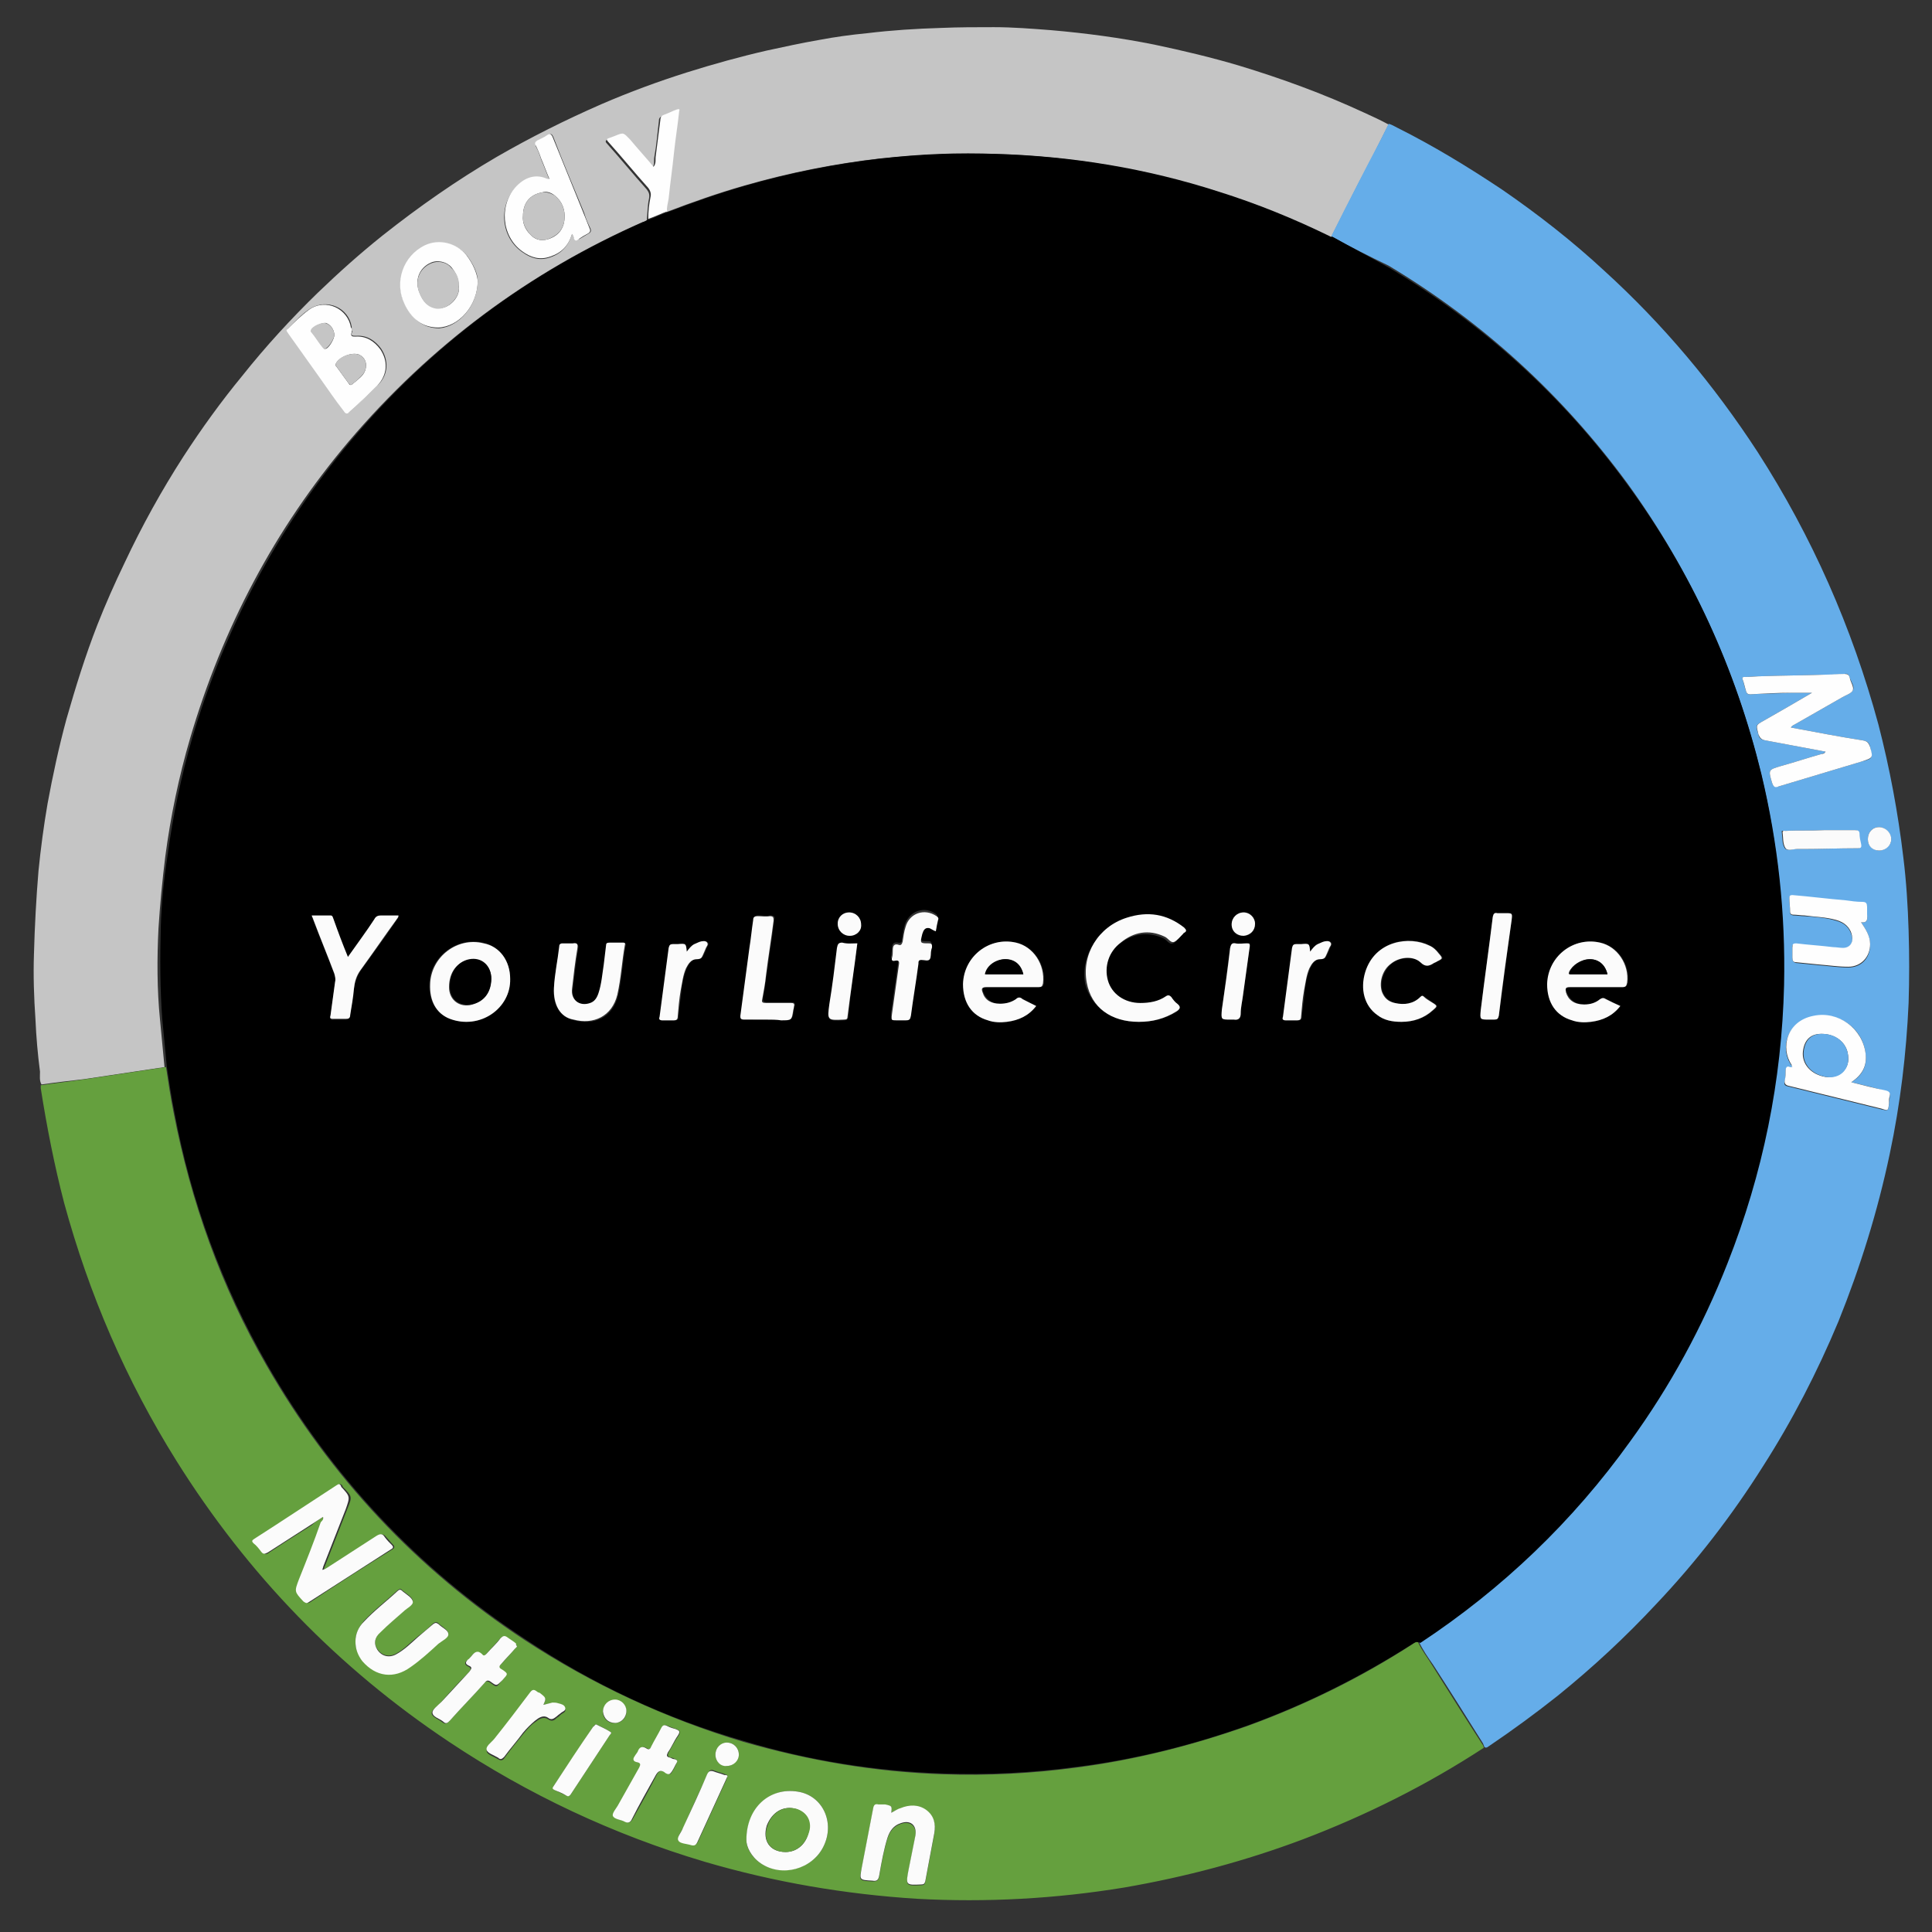 <?xml version="1.0" encoding="utf-8"?>
<!-- Generator: Adobe Illustrator 22.0.1, SVG Export Plug-In . SVG Version: 6.00 Build 0)  -->
<svg version="1.1" id="Laag_1" xmlns="http://www.w3.org/2000/svg" xmlns:xlink="http://www.w3.org/1999/xlink" x="0px" y="0px"
	 viewBox="0 0 256 256" style="enable-background:new 0 0 256 256;" xml:space="preserve">
<rect x="0" y="0" width="256" height="256" fill="#333333" stroke="none"/>
<style type="text/css">
	.st0{fill:#C5C5C5;}
	.st1{fill:#65ADE9;}
	.st2{fill:#65A03E;}
	.st3{fill:#FEFEFE;}
	.st4{fill:#FBFBFB;}
</style>
<g>
	<path class="st0" d="M5.5,143.7c-0.3-0.5-0.2-1.1-0.2-1.7c-0.3-2.3-0.5-4.6-0.6-6.9c-0.2-2.9-0.3-5.8-0.2-8.7
		c0.1-3.7,0.3-7.4,0.6-11c0.3-3,0.7-6,1.2-8.9c0.7-3.8,1.5-7.5,2.5-11.2c1.2-4.2,2.5-8.4,4.1-12.5c1.1-2.8,2.3-5.5,3.6-8.2
		c2.3-4.9,4.9-9.6,7.8-14.1c2.4-3.7,5-7.3,7.8-10.7c3.1-3.9,6.5-7.6,10-11c2.8-2.7,5.6-5.2,8.6-7.6c4.8-3.8,9.8-7.3,15.1-10.4
		c4.5-2.6,9.1-4.9,13.9-7c3.7-1.6,7.5-3,11.3-4.2c3.5-1.1,7.1-2.1,10.6-2.9c2.3-0.5,4.6-1,6.9-1.4c2.1-0.4,4.3-0.7,6.4-0.9
		c3.3-0.4,6.5-0.6,9.8-0.7c2.3-0.1,4.7-0.1,7-0.1c2.5,0,5,0.2,7.6,0.4c4.6,0.4,9.1,1,13.6,1.9c3.8,0.8,7.6,1.7,11.3,2.8
		c5.6,1.7,11.1,3.7,16.5,6.2c1.1,0.5,2.2,1,3.3,1.6c-1.3,2.6-2.6,5.2-4,7.8c-1.2,2.4-2.4,4.7-3.6,7.1c-0.1,0-0.3-0.1-0.4-0.1
		c-4.8-2.3-9.7-4.3-14.7-5.9c-9.6-3-19.3-4.7-29.4-5c-5.1-0.1-10.2,0.1-15.3,0.6c-6.1,0.7-12.1,1.9-18,3.6c-3.5,1-6.9,2.2-10.3,3.5
		c-0.1-0.5,0.1-1.1,0.1-1.6c0.2-2,0.5-4,0.7-6c0.2-1.9,0.5-3.7,0.7-5.6c0-0.3-0.1-0.4-0.3-0.2c-0.5,0.2-1.1,0.5-1.7,0.7
		c-0.4,0.1-0.5,0.3-0.5,0.7c-0.2,1.6-0.3,3.1-0.6,4.7c-0.1,0.5,0.1,1-0.3,1.5c-1.1-1.2-2.1-2.4-3.1-3.6c-0.8-1-0.8-1-2-0.5
		c-0.3,0.1-0.5,0.2-0.8,0.3c-0.3,0.1-0.3,0.3-0.1,0.5c1.8,2,3.5,4.1,5.3,6.1c0.3,0.4,0.4,0.7,0.3,1.2c-0.2,0.9-0.2,1.9-0.3,2.9
		c-0.2,0.1-0.3,0.2-0.5,0.2c-15.2,6.7-28.2,16.4-39,29.1c-9.8,11.6-16.7,24.7-21,39.3c-1.5,5.1-2.6,10.4-3.3,15.7
		c-0.4,3.2-0.7,6.4-0.9,9.5c-0.2,4-0.2,8.1,0.2,12.1c0.2,2.1,0.4,4.2,0.6,6.3c-0.2,0-0.4,0.1-0.7,0.1c-3.3,0.5-6.6,1-10,1.5
		C9.4,143.2,7.5,143.4,5.5,143.7z M46.6,43.7c0-0.1,0-0.2,0-0.4c-0.4-2.5-3.2-3.8-5.5-2.4c-1.1,0.7-2,1.7-2.9,2.6
		c-0.3,0.3-0.1,0.4,0.1,0.6c1.4,2,2.8,3.9,4.2,5.9c1,1.5,2.1,2.9,3.1,4.3c0.2,0.3,0.4,0.6,0.8,0.2c1.2-1.2,2.5-2.3,3.7-3.5
		c1.4-1.4,1.4-3.3,0.4-4.8c-0.8-1.1-1.9-1.8-3.3-1.7c-0.5,0-0.8,0-0.5-0.6C46.6,43.9,46.6,43.8,46.6,43.7z M75.8,31
		c0.1,0.2,0.2,0.3,0.2,0.3c0.1,0.6,0.4,0.6,0.9,0.3c0.3-0.2,0.7-0.4,1-0.6c0.4-0.2,0.5-0.4,0.3-0.8c-0.3-0.6-0.6-1.3-0.8-2
		c-1.4-3.4-2.8-6.7-4.1-10.1c-0.2-0.4-0.3-0.4-0.7-0.2c-0.4,0.3-0.8,0.5-1.3,0.7C71,18.8,70.9,19,71,19.4c0.3,0.5,0.5,1.1,0.7,1.7
		c0.4,0.9,0.7,1.8,1.1,2.7c-0.2,0-0.2,0-0.3,0c-1.6-0.6-2.9-0.2-4,0.9c-2.5,2.4-2.2,6.7,0.7,8.7c1.1,0.8,2.3,1.2,3.7,0.7
		C74.4,33.6,75.3,32.6,75.8,31z M63.3,37.2c0-1-0.6-2.2-1.4-3.3c-1.3-1.6-3.7-2.2-5.5-1.3c-2.9,1.4-4.2,4.9-2.7,7.8
		c0.9,1.8,2.3,3.1,4.5,3.1C60.8,43.3,63.3,40.5,63.3,37.2z"/>
	<path class="st1" d="M176.4,31.3c1.2-2.4,2.4-4.8,3.6-7.1c1.3-2.6,2.7-5.1,4-7.8c0.4,0.1,0.7,0.3,1.1,0.5c4.8,2.4,9.4,5.2,13.9,8.2
		c4.8,3.3,9.4,6.9,13.6,10.8c7.8,7.1,14.5,15.1,20.3,24c7.2,11.2,12.5,23.2,16,36.1c1.5,5.8,2.6,11.7,3.3,17.6
		c0.4,3.2,0.6,6.5,0.7,9.7c0.1,3.2,0.1,6.4,0,9.6c-0.3,6.7-1.1,13.4-2.5,20c-1.6,7.6-3.9,15-6.8,22.2c-2.8,6.7-6.1,13.1-10,19.2
		c-4.1,6.5-8.8,12.6-14.1,18.2c-4.1,4.4-8.4,8.4-13.1,12.2c-2.9,2.3-5.9,4.5-9,6.6c-0.2,0.1-0.4,0.4-0.7,0.2
		c-0.1-0.2-0.1-0.3-0.2-0.5c-2.2-3.5-4.4-7-6.6-10.4c-0.7-1-1.4-2-1.9-3.1c0,0,0.1,0,0.1-0.1c10.9-7.2,20.2-16.1,27.8-26.7
		c5.3-7.3,9.6-15.2,12.9-23.6c4.7-11.8,7.2-24.1,7.5-36.9c0.2-9.4-0.8-18.7-3-27.9c-3.4-13.9-9.3-26.7-17.7-38.3
		c-8.6-11.7-19.1-21.3-31.6-28.8C181.5,34,178.9,32.7,176.4,31.3z M246.6,122.2c0.7,0.1,0.9-0.2,0.8-0.9c-0.1-0.3,0-0.7,0-1
		c0-0.5-0.2-0.6-0.7-0.7c-0.7,0-1.4-0.1-2.1-0.2c-2.4-0.2-4.7-0.5-7.1-0.7c-0.3,0-0.4,0-0.4,0.4c0,0.6,0.1,1.2,0.1,1.8
		c0,0.3,0.1,0.3,0.4,0.4c0.5,0,1,0.1,1.5,0.1c1.4,0.1,2.9,0.2,4.2,0.6c1.1,0.3,1.8,0.9,2.1,2.1c0.2,0.9-0.3,1.5-1.2,1.6
		c-0.4,0-0.9,0-1.3-0.1c-1.6-0.1-3.3-0.3-4.9-0.5c-0.4,0-0.6,0.1-0.5,0.5c0,0.5,0,0.9,0,1.4c0,0.3,0.1,0.5,0.5,0.6
		c1,0.1,2,0.2,3,0.3c1.3,0.1,2.6,0.3,3.9,0.3c1.7,0,2.9-1.2,2.9-3C247.8,124,247.2,123.1,246.6,122.2L246.6,122.2z M237.3,96.4
		c0.1-0.2,0.3-0.3,0.5-0.4c2.1-1.2,4.2-2.4,6.3-3.6c0.5-0.3,1.2-0.5,1.4-0.9c0.3-0.5-0.2-1.1-0.4-1.7c-0.1-0.4-0.3-0.6-0.7-0.5
		c-0.9,0.1-1.8,0.1-2.7,0.1c-2.7,0.1-5.5,0.1-8.2,0.2c-0.8,0-1.6,0.1-2.3,0.1c-0.2,0-0.4,0-0.3,0.3c0.2,0.6,0.3,1.2,0.5,1.7
		c0.1,0.3,0.3,0.3,0.5,0.3c1.8-0.1,3.7-0.1,5.5-0.2c0.9,0,1.7,0,2.7,0c-2.2,1.3-4.3,2.5-6.4,3.7c-1.1,0.6-1.1,0.6-0.7,1.8
		c0.1,0.5,0.3,0.7,0.9,0.8c2.7,0.5,5.3,1,8,1.5c-0.1,0.2-0.3,0.2-0.5,0.3c-1.8,0.5-3.6,1.1-5.4,1.6c-1.7,0.5-1.7,0.5-1.2,2.2
		c0.2,0.6,0.4,0.6,0.9,0.5c3.7-1.1,7.3-2.2,11-3.3c1.5-0.4,1.4-0.4,1.1-1.9c-0.1-0.6-0.4-0.8-1-0.9C243.6,97.6,240.5,97,237.3,96.4z
		 M245.3,143.4c1.5-0.9,2.1-2.2,1.9-3.7c-0.3-3.4-3.5-5.7-6.9-5c-3.6,0.7-4.5,4.3-2.9,6.5c0.1,0.1,0.1,0.2,0.1,0.3
		c-0.1,0-0.2,0-0.3,0c-0.5-0.2-0.6,0-0.6,0.5c0,0.4,0,0.8-0.1,1.2c-0.2,0.6,0.1,0.7,0.6,0.8c4.1,1,8.1,2,12.2,3
		c0.9,0.2,0.9,0.2,1-0.7c0-0.3,0.1-0.7,0.1-1c0.1-0.4-0.1-0.6-0.5-0.7C248.4,144.1,246.9,143.8,245.3,143.4z M241.7,110
		c-1.8,0.1-3.5,0-5.2,0.1c-0.2,0-0.5-0.1-0.4,0.2c0.1,0.7,0,1.5,0.4,2.1c0.3,0.4,1,0.1,1.5,0.1c0.2,0,0.5,0,0.7,0
		c2.4,0,4.9-0.1,7.3-0.1c0.5,0,0.6-0.1,0.5-0.6c-0.1-0.4-0.2-0.9-0.2-1.3c0-0.4-0.2-0.5-0.6-0.5C244.3,110,242.9,110,241.7,110z
		 M249,112.7c0.8,0,1.6-0.7,1.6-1.5c0-0.8-0.8-1.6-1.6-1.6c-0.9,0-1.5,0.7-1.5,1.6C247.5,112.1,248.2,112.7,249,112.7z"/>
	<path class="st2" d="M187.9,217.6c0.5,1.1,1.3,2.1,1.9,3.1c2.2,3.5,4.4,7,6.6,10.4c0.1,0.1,0.2,0.3,0.2,0.5
		c-7.5,4.9-15.5,8.9-23.9,12.1c-7.7,2.9-15.6,5-23.7,6.4c-9.1,1.5-18.3,2-27.5,1.5c-9.5-0.6-18.9-2.2-28.1-4.9
		c-12.1-3.6-23.4-8.9-33.9-15.9c-14.7-9.8-26.7-22.2-36.1-37.2c-6.7-10.7-11.6-22.1-14.9-34.2c-1.3-5-2.3-10.1-3.1-15.2
		c0-0.1,0-0.3,0-0.4c2-0.3,3.9-0.5,5.9-0.8c3.3-0.5,6.6-1,10-1.5c0.2,0,0.4-0.1,0.7-0.1c0.3,2,0.6,4,1,6
		c2.3,11.9,6.3,23.1,12.3,33.5c8.5,14.8,19.9,27,34.2,36.4c9,5.9,18.7,10.4,29,13.5c8.7,2.5,17.5,4,26.5,4.3
		c5.9,0.2,11.8-0.1,17.7-0.9c7.7-1,15.2-2.9,22.6-5.5c7.7-2.8,15-6.4,21.8-10.8C187.4,217.7,187.6,217.5,187.9,217.6z M42.8,201
		c0.1,0.3-0.1,0.5-0.1,0.7c-1,2.5-2,5-2.9,7.6c-0.6,1.6-0.6,1.6,0.6,2.9c0.2,0.2,0.4,0.3,0.7,0.1c3.6-2.4,7.2-4.7,10.9-7
		c0.3-0.2,0.3-0.4,0.1-0.6c-0.3-0.3-0.6-0.7-0.9-1c-0.3-0.4-0.6-0.5-1.1-0.2c-2.1,1.4-4.3,2.8-6.5,4.2c-0.2,0.1-0.4,0.3-0.7,0.3
		c0.1-0.3,0.1-0.4,0.2-0.6c1-2.5,1.9-4.9,2.9-7.4c0.7-1.7,0.7-1.7-0.6-3c0,0,0,0,0-0.1c-0.2-0.3-0.4-0.3-0.6-0.1
		c-3.6,2.4-7.2,4.7-10.9,7.1c-0.3,0.2-0.4,0.3-0.1,0.6c0.3,0.4,0.7,0.7,1,1.1c0.3,0.4,0.5,0.4,0.9,0.1c1.8-1.2,3.7-2.4,5.6-3.6
		C41.7,201.7,42.2,201.4,42.8,201z M98.9,243.8c0,1,0.6,2.2,1.9,3.1c2.8,1.8,6.8,0.8,8.3-2.2c1.6-3.2-0.1-6.8-3.4-7.3
		C102.1,236.8,99,239.5,98.9,243.8z M118.1,240.2c0.1-0.9,0.1-0.9-0.8-1c-0.3,0-0.6,0-0.9,0c-0.4-0.1-0.6,0.1-0.7,0.5
		c-0.5,2.6-1,5.2-1.5,7.8c-0.4,1.7-0.4,1.7,1.4,1.8c0.6,0,0.8-0.1,0.9-0.7c0.3-1.7,0.6-3.4,1.1-5c0.3-0.9,0.8-1.6,1.7-1.9
		c1.3-0.5,2.2,0.3,2,1.6c-0.3,1.5-0.6,3-0.9,4.5c-0.4,2.1-0.4,2.1,1.7,2c0.3,0,0.4-0.1,0.5-0.4c0.4-2.1,0.8-4.3,1.2-6.4
		c0.2-1.2,0-2.3-1.1-3.1c-1.1-0.8-2.3-0.7-3.4-0.2C118.9,239.7,118.5,240,118.1,240.2z M47.1,217.5c0,0.9,0.3,1.7,0.9,2.5
		c1.8,2.1,4.1,2.4,6.4,0.8c1.3-0.9,2.5-2.1,3.7-3.1c0.5-0.4,1.4-0.8,1.3-1.3c-0.1-0.5-0.9-0.9-1.3-1.3c-0.2-0.2-0.4-0.2-0.7,0
		c-0.6,0.6-1.3,1.2-2,1.7c-1,0.8-1.8,1.7-2.9,2.3c-0.9,0.5-1.9,0.3-2.5-0.6c-0.5-0.7-0.4-1.5,0.4-2.3c1-0.9,2.1-1.8,3.1-2.8
		c0.5-0.4,1.3-0.8,1.2-1.3c-0.1-0.5-0.8-0.9-1.3-1.3c0,0-0.1-0.1-0.1-0.1c-0.2-0.2-0.3-0.2-0.6,0c-1.5,1.4-3.1,2.6-4.5,4.1
		C47.5,215.7,47.1,216.5,47.1,217.5z M68.5,218.2c0-0.2-0.1-0.2-0.2-0.3c-0.4-0.3-0.8-0.5-1.1-0.8c-0.4-0.3-0.7-0.3-1,0.1
		c-0.6,0.7-1.2,1.3-1.8,2c-0.2,0.2-0.3,0.4-0.6,0.1c-0.6-0.6-1-0.3-1.4,0.2c-0.1,0.2-0.3,0.4-0.5,0.5c-0.4,0.3-0.3,0.6,0.1,0.8
		c0.5,0.2,0.4,0.5,0.1,0.8c-1.3,1.3-2.5,2.6-3.7,4c-0.4,0.5-1.2,0.9-1.2,1.4c0,0.5,0.9,0.8,1.4,1.2c0.4,0.3,0.6,0.2,0.9-0.1
		c1.5-1.7,3.1-3.3,4.6-5c0.3-0.4,0.5-0.4,0.9-0.1c0.8,0.6,0.8,0.6,1.4-0.2c0,0,0.1-0.1,0.1-0.1c0.7-0.8,0.7-0.8-0.1-1.4
		c-0.4-0.3-0.3-0.4-0.1-0.7c0.6-0.6,1.2-1.3,1.8-2C68.3,218.4,68.4,218.3,68.5,218.2z M89.7,233.5c0.1-0.3-0.1-0.3-0.2-0.4
		c-0.2-0.1-0.4-0.2-0.6-0.2c-0.4-0.1-0.5-0.3-0.3-0.7c0.4-0.7,0.8-1.5,1.3-2.2c0.3-0.5,0.2-0.7-0.3-0.9c-0.4-0.1-0.8-0.3-1.1-0.4
		c-0.4-0.2-0.6-0.1-0.8,0.3c-0.4,0.8-0.9,1.6-1.3,2.4c-0.2,0.3-0.3,0.4-0.6,0.3c-0.6-0.4-0.9-0.2-1.2,0.4c-0.1,0.2-0.2,0.4-0.4,0.6
		c-0.3,0.4-0.2,0.7,0.3,0.8c0.5,0.1,0.5,0.3,0.3,0.7c-0.9,1.6-1.8,3.2-2.7,4.8c-0.3,0.5-0.9,1.2-0.8,1.6c0.2,0.5,1.1,0.5,1.6,0.8
		c0.4,0.2,0.6,0.1,0.9-0.3c1.1-2,2.2-3.9,3.2-5.9c0.3-0.5,0.5-0.7,1.1-0.4c0.2,0.1,0.6,0.4,0.8,0.2C89.2,234.6,89.5,234,89.7,233.5z
		 M72,225.9c0.4-0.9,0.4-0.9-0.5-1.4c-0.1-0.1-0.3-0.1-0.4-0.2c-0.4-0.3-0.6-0.2-0.9,0.2c-1.6,2-3.1,4.1-4.7,6.1
		c-0.4,0.5-1.1,1-1,1.5c0.1,0.4,1,0.7,1.5,1c0.3,0.2,0.6,0.2,0.8-0.1c0.8-1.1,1.6-2.1,2.5-3.2c0.5-0.6,1-1.2,1.6-1.6
		c0.5-0.4,1.1-0.8,1.7-0.4c0.6,0.4,0.9,0.1,1.2-0.2c0.2-0.1,0.3-0.2,0.5-0.4c0.2-0.2,0.7-0.3,0.6-0.7c-0.1-0.4-0.5-0.5-0.9-0.6
		c-0.3-0.1-0.5-0.1-0.8-0.1C72.8,225.7,72.4,225.8,72,225.9z M96.4,235.4c0-0.3-0.2-0.2-0.3-0.3c-0.5-0.2-1-0.3-1.5-0.5
		c-0.4-0.2-0.6,0-0.8,0.4c-1.1,2.4-2.2,4.7-3.2,7.1c-0.3,0.6-0.9,1.2-0.6,1.7c0.2,0.4,1.1,0.4,1.7,0.6c0.4,0.1,0.6,0,0.8-0.4
		c1.3-2.8,2.5-5.5,3.8-8.3C96.3,235.7,96.3,235.5,96.4,235.4z M79,228.5c-0.2,0-0.3,0.2-0.4,0.3c-1.7,2.6-3.4,5.2-5.2,7.8
		c-0.2,0.3-0.2,0.4,0.1,0.6c0.5,0.2,1,0.5,1.5,0.7c0.2,0.1,0.4,0.1,0.6-0.1c1.7-2.6,3.5-5.3,5.2-7.9c0.1-0.1,0.3-0.3,0.1-0.4
		C80.3,229.1,79.7,228.8,79,228.5z M81.5,228.3c0.9,0,1.5-0.7,1.5-1.5c0-0.8-0.7-1.5-1.5-1.5c-0.9,0-1.6,0.7-1.6,1.6
		C79.9,227.7,80.6,228.4,81.5,228.3z M94.8,232.5c0,0.9,0.7,1.5,1.5,1.5c0.8,0,1.5-0.7,1.6-1.5c0-0.9-0.7-1.6-1.6-1.6
		C95.5,231,94.8,231.7,94.8,232.5z"/>
	<path d="M187.9,217.6c-0.3-0.1-0.5,0.1-0.7,0.2c-6.9,4.4-14.1,8-21.8,10.8c-7.3,2.6-14.8,4.5-22.6,5.5c-5.9,0.8-11.8,1.1-17.7,0.9
		c-9-0.3-17.9-1.7-26.5-4.3c-10.4-3-20-7.5-29-13.5c-14.3-9.4-25.7-21.6-34.2-36.4c-6-10.5-10.1-21.7-12.3-33.5c-0.4-2-0.7-4-1-6
		c-0.2-2.1-0.4-4.2-0.6-6.3c-0.3-4-0.3-8.1-0.2-12.1c0.1-3.2,0.4-6.4,0.9-9.5c0.7-5.3,1.8-10.5,3.3-15.7c4.3-14.5,11.3-27.7,21-39.3
		c10.7-12.7,23.7-22.4,39-29.1c0.2-0.1,0.3-0.2,0.5-0.2c0.8-0.3,1.6-0.7,2.5-1c3.4-1.3,6.8-2.5,10.3-3.5c5.9-1.7,11.9-2.9,18-3.6
		c5.1-0.6,10.2-0.8,15.3-0.6c10,0.3,19.8,1.9,29.4,5c5.1,1.6,10,3.6,14.7,5.9c0.1,0.1,0.2,0.1,0.4,0.1c2.5,1.4,5,2.7,7.5,4.1
		c12.5,7.5,23,17,31.6,28.8c8.5,11.6,14.3,24.4,17.7,38.3c2.2,9.2,3.2,18.4,3,27.9c-0.3,12.7-2.8,25-7.5,36.9
		c-3.3,8.4-7.6,16.3-12.9,23.6c-7.6,10.6-16.9,19.5-27.8,26.7C188,217.6,187.9,217.6,187.9,217.6z M150.9,135.4
		c1.8,0,3.4-0.4,4.8-1.2c0.6-0.3,0.6-0.6,0.1-1c-0.3-0.3-0.5-0.6-0.8-0.9c-0.2-0.3-0.4-0.3-0.7-0.1c-1,0.6-2.2,0.9-3.4,0.9
		c-2.1,0-3.8-1.2-4.3-3c-0.5-1.8,0.2-3.8,1.7-5c1.8-1.4,3.7-1.7,5.8-0.8c0.5,0.2,0.8,0.9,1.3,0.7c0.5-0.2,0.8-0.7,1.2-1.1
		c0,0,0.1-0.1,0.1-0.1c0.4-0.2,0.3-0.4,0-0.7c-2.3-1.9-4.9-2.2-7.6-1.3c-3.7,1.2-6,5-5.3,8.6C144.6,133.4,147.2,135.4,150.9,135.4z
		 M214.7,133.3c-0.6-0.3-1.2-0.6-1.8-0.9c-0.3-0.2-0.5-0.2-0.8,0c-0.6,0.5-1.4,0.7-2.1,0.7c-1.2,0-2-0.6-2.4-1.6
		c-0.2-0.5-0.1-0.7,0.5-0.7c2.3,0,4.6,0,6.9,0c0.5,0,0.6-0.2,0.7-0.6c0.3-2.4-1.3-4.8-3.6-5.3c-3.6-0.8-7,1.8-7,5.5
		c0,2.4,1.1,4.2,3.3,4.8c0.8,0.2,1.7,0.3,2.5,0.2C212.3,135.2,213.6,134.6,214.7,133.3z M137.3,133.3c-0.6-0.3-1.2-0.6-1.7-0.9
		c-0.4-0.2-0.6-0.2-0.9,0c-0.6,0.5-1.4,0.6-2.1,0.6c-1.2,0-1.9-0.6-2.3-1.5c-0.2-0.5-0.1-0.7,0.5-0.7c2.3,0,4.6,0,6.9,0
		c0.4,0,0.6-0.1,0.6-0.5c0.3-2.5-1.3-4.8-3.6-5.4c-3.6-0.8-7,1.8-7,5.5c0,2.5,1.1,4.2,3.3,4.8c0.8,0.2,1.7,0.3,2.5,0.2
		C134.9,135.2,136.3,134.6,137.3,133.3z M67.6,129.7c0-2.4-1.4-4.3-3.6-4.8c-3.5-0.8-7,1.9-7.1,5.4c-0.1,2.2,0.8,3.9,2.6,4.6
		C63.6,136.6,67.7,133.6,67.6,129.7z M46.1,126.8c-0.7-1.7-1.3-3.3-1.9-4.9c-0.1-0.2,0-0.5-0.4-0.5c-0.8,0-1.6,0-2.5,0
		c0.1,0.2,0.1,0.4,0.2,0.5c0.9,2.4,1.9,4.8,2.8,7.2c0.1,0.4,0.2,0.7,0.1,1.1c-0.2,1.5-0.4,2.9-0.6,4.4c-0.1,0.4,0,0.6,0.4,0.5
		c0.5,0,1.1,0,1.6,0c0.4,0,0.5-0.1,0.6-0.5c0.1-1.2,0.3-2.3,0.5-3.5c0.1-0.9,0.4-1.7,0.9-2.5c1.6-2.2,3.2-4.4,4.7-6.6
		c0.1-0.2,0.3-0.3,0.3-0.6c-0.8,0-1.5,0-2.3,0c-0.4,0-0.7,0.1-0.9,0.5C48.4,123.5,47.3,125.1,46.1,126.8z M73.4,130.9
		c-0.2,2.2,0.8,3.9,2.7,4.3c2.7,0.7,5.1-0.4,5.8-3.3c0.5-2.2,0.6-4.4,1-6.6c0.1-0.3-0.1-0.3-0.3-0.3c-0.6,0-1.2,0-1.7,0
		c-0.3,0-0.4,0.1-0.5,0.4c-0.1,0.8-0.2,1.6-0.3,2.5c-0.2,1.3-0.3,2.6-0.7,3.8c-0.2,0.6-0.5,1-1.1,1.3c-1.4,0.5-2.6-0.4-2.4-1.9
		c0.2-1.8,0.4-3.5,0.7-5.3c0.1-0.6,0-0.8-0.6-0.7c-0.5,0.1-0.9,0-1.4,0c-0.3,0-0.4,0-0.4,0.4C73.9,127.2,73.5,129.1,73.4,130.9z
		 M185.7,135.4c1.7,0,3.1-0.5,4.2-1.5c0.7-0.6,0.7-0.6-0.1-1.1c-0.3-0.2-0.7-0.5-1-0.7c-0.2-0.2-0.3-0.2-0.5,0c-1,1-2.2,1.1-3.4,0.8
		c-0.8-0.2-1.4-0.7-1.7-1.5c-0.4-1.2,0.1-2.8,1.2-3.7c1.1-0.9,2.9-1,3.9-0.2c0.7,0.6,1.2,0.5,1.8,0.1c0.1-0.1,0.2-0.1,0.4-0.2
		c0.8-0.4,0.8-0.4,0.2-1.1c-0.3-0.4-0.7-0.7-1.2-1c-2.6-1.4-7.2-0.8-8.5,3.5c-0.7,2.3-0.1,4.5,1.6,5.7
		C183.4,135.2,184.5,135.4,185.7,135.4z M101.5,135.1c0.7,0,1.4,0,2.1,0c1.4,0,1.4,0,1.6-1.3c0-0.2,0-0.4,0.1-0.5
		c0.1-0.3,0-0.5-0.4-0.5c-1.1,0-2.2,0-3.3,0c-0.4,0-0.5-0.1-0.5-0.5c0.2-1.1,0.3-2.1,0.5-3.2c0.3-2.4,0.7-4.8,1-7.2
		c0.1-0.4,0-0.6-0.5-0.6c-0.5,0.1-1.1,0-1.6,0c-0.4,0-0.5,0.1-0.6,0.5c-0.1,1.2-0.3,2.4-0.5,3.7c-0.4,3-0.8,6-1.2,9
		c-0.1,0.4,0,0.6,0.5,0.5C99.6,135.1,100.6,135.1,101.5,135.1z M124,123.4c0.1-0.6,0.1-1.2,0.2-1.8c0-0.2,0-0.4-0.2-0.5
		c-1.5-1.1-3.5-0.4-4.1,1.4c-0.2,0.7-0.3,1.4-0.4,2c0,0.3-0.1,0.5-0.5,0.4c-0.6-0.1-0.8,0.2-0.8,0.7c0,0.3-0.1,0.7-0.1,1
		c-0.1,0.3,0,0.5,0.4,0.4c0.6-0.1,0.6,0.2,0.5,0.6c-0.3,2.1-0.6,4.3-0.9,6.4c-0.1,0.9-0.1,0.9,0.7,0.9c0.4,0,0.8,0,1.1,0
		c0.5,0,0.6-0.1,0.7-0.6c0.3-2.3,0.6-4.6,1-6.9c0-0.2,0.1-0.5,0.4-0.5c0.4,0,0.9,0.2,1.1-0.1c0.2-0.3,0.1-0.8,0.2-1.2
		c0-0.1,0-0.3,0.1-0.4c0.1-0.3,0-0.5-0.4-0.5c-1.2,0-1.2,0-0.9-1.2c0-0.1,0.1-0.2,0.1-0.3c0.1-0.5,0.5-0.6,0.9-0.5
		C123.5,123.2,123.7,123.3,124,123.4z M197.3,135.1c0.2,0,0.5,0,0.7,0c0.4,0,0.5-0.1,0.6-0.5c0.6-4.3,1.1-8.5,1.7-12.7
		c0.1-0.9,0.1-0.9-0.8-0.9c-0.4,0-0.7,0-1.1,0c-0.4-0.1-0.6,0.1-0.6,0.5c-0.5,4.1-1.1,8.3-1.6,12.4
		C196.1,135.1,196.1,135.1,197.3,135.1z M91,126.1c-0.1-1-0.1-1-1.1-1c-0.2,0-0.4,0-0.6,0c-0.4-0.1-0.5,0.1-0.6,0.5
		c-0.4,3-0.8,6.1-1.2,9.1c-0.1,0.4,0,0.6,0.4,0.5c0.5,0,1,0,1.5,0c0.4,0,0.5-0.1,0.5-0.5c0.1-1.2,0.3-2.3,0.4-3.5
		c0.1-1,0.3-1.9,0.7-2.9c0.3-0.6,0.7-1.3,1.4-1.2c0.6,0,0.7-0.3,0.9-0.7c0.1-0.2,0.2-0.4,0.3-0.7c0.1-0.3,0.4-0.6,0.2-0.8
		c-0.2-0.3-0.7-0.2-1-0.1c-0.3,0-0.5,0.2-0.7,0.3C91.6,125.3,91.3,125.7,91,126.1z M173.6,126.1c-0.1-1-0.1-1-1.1-1
		c-0.2,0-0.4,0-0.6,0c-0.4-0.1-0.5,0.1-0.6,0.5c-0.4,3-0.8,6.1-1.2,9.1c-0.1,0.4,0,0.6,0.4,0.5c0.5,0,1,0,1.5,0
		c0.4,0,0.5-0.1,0.5-0.5c0.1-1.2,0.3-2.3,0.4-3.5c0.1-1,0.3-1.9,0.7-2.9c0.3-0.6,0.7-1.3,1.4-1.2c0.6,0,0.7-0.3,0.9-0.7
		c0.1-0.2,0.2-0.4,0.3-0.7c0.1-0.3,0.4-0.6,0.2-0.8c-0.2-0.3-0.7-0.2-1-0.1c-0.3,0-0.5,0.2-0.7,0.3
		C174.2,125.3,173.9,125.7,173.6,126.1z M163,135.1c0.2,0,0.4,0,0.5,0c0.6,0.1,0.9-0.1,0.9-0.8c0-0.8,0.2-1.6,0.3-2.4
		c0.3-2.2,0.6-4.3,0.9-6.5c0.1-0.4,0-0.5-0.4-0.4c-0.5,0-1,0.1-1.5,0c-0.5-0.1-0.6,0.2-0.7,0.6c-0.4,2.7-0.7,5.5-1.1,8.2
		C161.8,135.1,161.8,135.1,163,135.1z M113.6,125c-0.7,0-1.3,0-1.9,0c-0.5,0-0.7,0.2-0.7,0.7c-0.3,2.5-0.6,4.9-1,7.4
		c-0.3,2.2-0.4,2.2,1.9,2.1c0.3,0,0.4-0.1,0.5-0.4C112.7,131.5,113.1,128.3,113.6,125z M166.3,122.4c0-0.9-0.7-1.5-1.5-1.5
		c-0.9,0-1.6,0.7-1.6,1.6c0,0.9,0.7,1.6,1.6,1.5C165.6,124,166.3,123.3,166.3,122.4z M112.6,124c0.9,0,1.5-0.7,1.5-1.5
		c0-0.9-0.7-1.6-1.6-1.6c-0.9,0-1.5,0.7-1.5,1.5C111.1,123.3,111.7,124,112.6,124z"/>
	<path class="st3" d="M46.6,43.7c0,0.1,0,0.2,0,0.3c-0.2,0.6,0.1,0.6,0.5,0.6c1.4-0.1,2.5,0.6,3.3,1.7c1,1.5,1,3.3-0.4,4.8
		c-1.2,1.2-2.5,2.4-3.7,3.5c-0.4,0.4-0.6,0.1-0.8-0.2c-1.1-1.4-2.1-2.9-3.1-4.3c-1.4-2-2.8-3.9-4.2-5.9c-0.1-0.2-0.4-0.4-0.1-0.6
		c0.9-0.9,1.8-1.8,2.9-2.6c2.2-1.5,5.1-0.1,5.5,2.4C46.6,43.5,46.6,43.6,46.6,43.7z M48.5,48.4c0-0.6-0.3-1.1-0.9-1.4
		c-0.9-0.4-2.7,0.3-3.1,1.2c-0.1,0.2,0,0.3,0.1,0.4c0.5,0.7,1.1,1.5,1.6,2.2c0.1,0.2,0.3,0.3,0.5,0.1c0.2-0.2,0.4-0.3,0.6-0.5
		C47.9,49.9,48.5,49.4,48.5,48.4z M44.3,44.4c0-0.7-0.5-1.4-1.1-1.6c-0.5-0.1-1.7,0.5-1.9,0.9c-0.1,0.2,0,0.2,0.1,0.4
		c0.5,0.6,0.9,1.3,1.4,1.9c0.1,0.1,0.1,0.3,0.4,0.2C43.6,46.1,44.3,44.9,44.3,44.4z"/>
	<path class="st3" d="M75.8,31c-0.5,1.6-1.4,2.5-2.9,3c-1.4,0.5-2.6,0.1-3.7-0.7c-2.8-2-3.1-6.3-0.7-8.7c1.1-1.1,2.5-1.6,4-0.9
		c0.1,0,0.1,0,0.3,0c-0.4-0.9-0.7-1.8-1.1-2.7c-0.2-0.6-0.4-1.1-0.7-1.7c-0.2-0.3-0.1-0.5,0.2-0.7c0.4-0.2,0.9-0.4,1.3-0.7
		c0.3-0.2,0.5-0.2,0.7,0.2c1.4,3.4,2.7,6.7,4.1,10.1c0.3,0.7,0.5,1.3,0.8,2c0.2,0.4,0.1,0.6-0.3,0.8c-0.4,0.2-0.7,0.4-1,0.6
		C76.4,32,76.1,32,76,31.4C76,31.3,75.9,31.2,75.8,31z M69.3,28.6c-0.1,0.9,0.3,1.8,0.9,2.4c0.6,0.7,1.4,1,2.4,0.7
		c1.3-0.4,2.1-1.3,2.2-2.7c0.1-1.2-0.3-2.3-1.3-3.1c-0.5-0.4-1.1-0.6-1.7-0.4C70.2,25.8,69.3,26.9,69.3,28.6z"/>
	<path class="st3" d="M63.3,37.2c0,3.3-2.5,6.1-5.2,6.2c-2.2,0-3.6-1.2-4.5-3.1c-1.4-2.9-0.2-6.4,2.7-7.8c1.9-0.9,4.2-0.3,5.5,1.3
		C62.7,35,63.2,36.2,63.3,37.2z M60.8,38c0-1-0.4-1.9-1-2.6c-0.6-0.7-1.8-1-2.7-0.6c-1.6,0.7-2.2,2.4-1.5,4c0.4,1,1,1.8,2.2,2
		C59.5,41.1,61,39.3,60.8,38z"/>
	<path class="st3" d="M88.4,28c-0.8,0.3-1.6,0.7-2.5,1c0-1,0.1-1.9,0.3-2.9c0.1-0.4,0-0.8-0.3-1.2c-1.8-2-3.5-4.1-5.3-6.1
		c-0.2-0.2-0.3-0.4,0.1-0.5c0.3-0.1,0.5-0.2,0.8-0.3c1.2-0.5,1.1-0.4,2,0.5c1,1.2,2.1,2.4,3.1,3.6c0.4-0.5,0.2-1,0.3-1.5
		c0.2-1.6,0.4-3.1,0.6-4.7c0-0.4,0.2-0.6,0.5-0.7c0.6-0.2,1.1-0.5,1.7-0.7c0.3-0.1,0.4,0,0.3,0.2c-0.2,1.9-0.5,3.7-0.7,5.6
		c-0.2,2-0.5,4-0.7,6C88.5,27,88.3,27.5,88.4,28z"/>
	<path class="st3" d="M237.3,96.4c3.2,0.6,6.3,1.2,9.5,1.7c0.6,0.1,0.8,0.3,1,0.9c0.4,1.4,0.4,1.4-1.1,1.9c-3.7,1.1-7.3,2.2-11,3.3
		c-0.5,0.2-0.7,0.1-0.9-0.5c-0.5-1.7-0.5-1.7,1.2-2.2c1.8-0.5,3.6-1.1,5.4-1.6c0.2,0,0.4-0.1,0.5-0.3c-2.7-0.5-5.3-1-8-1.5
		c-0.5-0.1-0.7-0.3-0.9-0.8c-0.3-1.2-0.4-1.2,0.7-1.8c2.1-1.2,4.2-2.4,6.4-3.7c-1,0-1.9,0-2.7,0c-1.8,0-3.7,0.1-5.5,0.2
		c-0.3,0-0.4-0.1-0.5-0.3c-0.2-0.6-0.3-1.2-0.5-1.7c-0.1-0.3,0.1-0.3,0.3-0.3c0.8,0,1.6-0.1,2.3-0.1c2.7-0.1,5.5-0.1,8.2-0.2
		c0.9,0,1.8-0.1,2.7-0.1c0.4,0,0.6,0.1,0.7,0.5c0.1,0.6,0.6,1.2,0.4,1.7c-0.2,0.4-0.9,0.6-1.4,0.9c-2.1,1.2-4.2,2.4-6.3,3.6
		C237.6,96.1,237.4,96.2,237.3,96.4z"/>
	<path class="st3" d="M245.3,143.4c1.6,0.4,3.1,0.8,4.6,1.1c0.4,0.1,0.6,0.3,0.5,0.7c-0.1,0.3-0.1,0.7-0.1,1c-0.1,1-0.1,1-1,0.7
		c-4.1-1-8.1-2-12.2-3c-0.5-0.1-0.7-0.3-0.6-0.8c0.1-0.4,0.1-0.8,0.1-1.2c0-0.5,0.2-0.7,0.6-0.5c0.1,0,0.2,0,0.3,0
		c-0.1-0.1-0.1-0.2-0.1-0.3c-1.5-2.2-0.7-5.8,2.9-6.5c3.3-0.7,6.5,1.7,6.9,5C247.4,141.2,246.8,142.4,245.3,143.4z M244.9,140.2
		c0-1.8-1.4-3.1-3.3-3.2c-1.6-0.1-2.5,0.7-2.7,2.3c-0.2,1.7,1.1,3.1,3,3.4C243.9,142.9,245,141.5,244.9,140.2z"/>
	<path class="st3" d="M246.6,122.2c0.6,0.9,1.2,1.8,1.2,2.9c0,1.7-1.2,3-2.9,3c-1.3,0-2.6-0.2-3.9-0.3c-1-0.1-2-0.2-3-0.3
		c-0.4,0-0.5-0.2-0.5-0.6c0-0.5,0-0.9,0-1.4c0-0.4,0.1-0.5,0.5-0.5c1.6,0.2,3.3,0.3,4.9,0.5c0.4,0,0.9,0.1,1.3,0.1
		c0.9,0,1.4-0.7,1.2-1.6c-0.2-1.1-1-1.8-2.1-2.1c-1.4-0.4-2.8-0.4-4.2-0.6c-0.5,0-1-0.1-1.5-0.1c-0.2,0-0.4-0.1-0.4-0.4
		c0-0.6-0.1-1.2-0.1-1.8c0-0.3,0.1-0.4,0.4-0.4c2.4,0.2,4.7,0.5,7.1,0.7c0.7,0.1,1.4,0.2,2.1,0.2c0.5,0,0.7,0.1,0.7,0.7
		c0,0.3,0,0.7,0,1C247.5,122,247.3,122.3,246.6,122.2C246.6,122.2,246.6,122.2,246.6,122.2C246.6,122.2,246.6,122.2,246.6,122.2z"/>
	<path class="st4" d="M241.7,110c1.2,0,2.6,0,4.1,0c0.4,0,0.6,0.1,0.6,0.5c0,0.4,0.1,0.9,0.2,1.3c0.1,0.5,0,0.6-0.5,0.6
		c-2.4,0-4.9,0.1-7.3,0.1c-0.2,0-0.5,0-0.7,0c-0.5,0-1.2,0.3-1.5-0.1c-0.4-0.6-0.3-1.4-0.4-2.1c0-0.3,0.3-0.2,0.4-0.2
		C238.2,110,239.8,110.1,241.7,110z"/>
	<path class="st4" d="M249,112.7c-0.9,0-1.5-0.6-1.5-1.5c0-0.9,0.6-1.6,1.5-1.6c0.8,0,1.6,0.7,1.6,1.6
		C250.6,112,249.9,112.7,249,112.7z"/>
	<path class="st4" d="M42.8,201c-0.6,0.4-1.1,0.7-1.7,1.1c-1.9,1.2-3.7,2.4-5.6,3.6c-0.4,0.2-0.6,0.3-0.9-0.1
		c-0.3-0.4-0.6-0.8-1-1.1c-0.3-0.3-0.2-0.4,0.1-0.6c3.6-2.3,7.2-4.7,10.9-7.1c0.3-0.2,0.4-0.2,0.6,0.1c0,0,0,0,0,0.1
		c1.2,1.3,1.2,1.3,0.6,3c-1,2.5-1.9,4.9-2.9,7.4c-0.1,0.2-0.1,0.4-0.2,0.6c0.3,0,0.5-0.2,0.7-0.3c2.2-1.4,4.3-2.8,6.5-4.2
		c0.5-0.3,0.8-0.3,1.1,0.2c0.3,0.4,0.6,0.7,0.9,1c0.2,0.2,0.3,0.4-0.1,0.6c-3.6,2.3-7.3,4.7-10.9,7c-0.3,0.2-0.4,0.1-0.7-0.1
		c-1.2-1.3-1.2-1.3-0.6-2.9c1-2.5,2-5,2.9-7.6C42.7,201.5,42.9,201.3,42.8,201z"/>
	<path class="st4" d="M98.9,243.8c0-4.3,3.1-7,6.8-6.4c3.3,0.5,5,4.1,3.4,7.3c-1.5,3-5.5,4.1-8.3,2.2
		C99.5,246,98.9,244.7,98.9,243.8z M104.1,245.4c1.6,0,2.9-1.2,3.1-3c0.2-1.3-0.5-2.3-1.7-2.7c-1.7-0.5-3.2,0.4-3.9,2.2
		C101,243.9,102,245.4,104.1,245.4z"/>
	<path class="st4" d="M118.1,240.2c0.4-0.2,0.8-0.5,1.2-0.6c1.2-0.5,2.4-0.5,3.4,0.2c1.1,0.8,1.3,1.9,1.1,3.1
		c-0.4,2.1-0.8,4.3-1.2,6.4c-0.1,0.3-0.2,0.4-0.5,0.4c-2.1,0.1-2.1,0.1-1.7-2c0.3-1.5,0.6-3,0.9-4.5c0.2-1.4-0.7-2.1-2-1.6
		c-0.9,0.3-1.4,1-1.7,1.9c-0.5,1.6-0.8,3.3-1.1,5c-0.1,0.6-0.3,0.8-0.9,0.7c-1.8-0.1-1.7-0.1-1.4-1.8c0.5-2.6,1-5.2,1.5-7.8
		c0.1-0.5,0.3-0.6,0.7-0.5c0.3,0,0.6,0,0.9,0C118.2,239.3,118.2,239.3,118.1,240.2z"/>
	<path class="st4" d="M47.1,217.5c0-1,0.4-1.9,1.1-2.6c1.4-1.5,3-2.7,4.5-4.1c0.2-0.2,0.4-0.2,0.6,0c0,0,0.1,0.1,0.1,0.1
		c0.5,0.4,1.2,0.8,1.3,1.3c0.1,0.5-0.8,0.9-1.2,1.3c-1,0.9-2.1,1.8-3.1,2.8c-0.8,0.7-0.9,1.5-0.4,2.3c0.6,0.9,1.6,1.1,2.5,0.6
		c1.1-0.6,2-1.5,2.9-2.3c0.7-0.6,1.3-1.1,2-1.7c0.3-0.2,0.4-0.2,0.7,0c0.5,0.5,1.3,0.8,1.3,1.3c0.1,0.5-0.8,0.9-1.3,1.3
		c-1.2,1.1-2.4,2.2-3.7,3.1c-2.2,1.6-4.6,1.3-6.4-0.8C47.4,219.3,47.1,218.5,47.1,217.5z"/>
	<path class="st4" d="M68.5,218.2c-0.1,0.1-0.2,0.2-0.3,0.3c-0.6,0.7-1.2,1.3-1.8,2c-0.3,0.3-0.3,0.5,0.1,0.7
		c0.9,0.6,0.8,0.6,0.1,1.4c0,0-0.1,0.1-0.1,0.1c-0.7,0.7-0.7,0.7-1.4,0.2c-0.4-0.3-0.6-0.3-0.9,0.1c-1.5,1.7-3.1,3.3-4.6,5
		c-0.3,0.3-0.5,0.5-0.9,0.1c-0.5-0.4-1.4-0.6-1.4-1.2c0-0.4,0.7-0.9,1.2-1.4c1.2-1.3,2.5-2.7,3.7-4c0.3-0.4,0.4-0.6-0.1-0.8
		c-0.4-0.2-0.5-0.4-0.1-0.8c0.2-0.1,0.3-0.3,0.5-0.5c0.4-0.5,0.8-0.8,1.4-0.2c0.2,0.3,0.4,0.1,0.6-0.1c0.6-0.7,1.3-1.3,1.8-2
		c0.4-0.4,0.6-0.4,1-0.1c0.4,0.3,0.8,0.5,1.1,0.8C68.3,218,68.5,218,68.5,218.2z"/>
	<path class="st4" d="M89.7,233.5c-0.3,0.5-0.5,1.1-0.9,1.5c-0.2,0.2-0.6,0-0.8-0.2c-0.5-0.3-0.8-0.1-1.1,0.4
		c-1.1,2-2.2,3.9-3.2,5.9c-0.2,0.4-0.5,0.5-0.9,0.3c-0.5-0.3-1.4-0.3-1.6-0.8c-0.1-0.4,0.5-1,0.8-1.6c0.9-1.6,1.8-3.2,2.7-4.8
		c0.2-0.4,0.2-0.6-0.3-0.7c-0.5-0.1-0.6-0.4-0.3-0.8c0.1-0.2,0.3-0.4,0.4-0.6c0.2-0.6,0.6-0.8,1.2-0.4c0.3,0.2,0.5,0,0.6-0.3
		c0.4-0.8,0.9-1.6,1.3-2.4c0.2-0.4,0.4-0.5,0.8-0.3c0.4,0.2,0.7,0.3,1.1,0.4c0.5,0.2,0.7,0.3,0.3,0.9c-0.5,0.7-0.8,1.5-1.3,2.2
		c-0.2,0.4-0.2,0.6,0.3,0.7c0.2,0.1,0.4,0.2,0.6,0.2C89.7,233.2,89.8,233.3,89.7,233.5z"/>
	<path class="st4" d="M72,225.9c0.4-0.1,0.8-0.2,1.2-0.3c0.3,0,0.5,0,0.8,0.1c0.4,0.1,0.8,0.2,0.9,0.6c0.1,0.4-0.4,0.5-0.6,0.7
		c-0.1,0.1-0.3,0.2-0.5,0.4c-0.4,0.3-0.7,0.6-1.2,0.2c-0.6-0.4-1.2,0-1.7,0.4c-0.6,0.5-1.1,1-1.6,1.6c-0.8,1.1-1.7,2.1-2.5,3.2
		c-0.3,0.3-0.5,0.4-0.8,0.1c-0.5-0.3-1.4-0.6-1.5-1c-0.2-0.5,0.6-1,1-1.5c1.6-2,3.2-4.1,4.7-6.1c0.3-0.4,0.5-0.5,0.9-0.2
		c0.1,0.1,0.3,0.2,0.4,0.2C72.4,225,72.4,225,72,225.9z"/>
	<path class="st4" d="M96.4,235.4c-0.1,0.1-0.1,0.2-0.2,0.4c-1.3,2.8-2.5,5.5-3.8,8.3c-0.2,0.4-0.4,0.5-0.8,0.4
		c-0.6-0.2-1.5-0.2-1.7-0.6c-0.3-0.4,0.4-1.1,0.6-1.7c1.1-2.4,2.2-4.7,3.2-7.1c0.2-0.4,0.4-0.5,0.8-0.4c0.5,0.2,1,0.3,1.5,0.5
		C96.2,235.2,96.4,235.2,96.4,235.4z"/>
	<path class="st4" d="M79,228.5c0.6,0.3,1.3,0.6,1.9,1c0.2,0.1,0,0.3-0.1,0.4c-1.7,2.6-3.5,5.3-5.2,7.9c-0.2,0.2-0.3,0.3-0.6,0.1
		c-0.5-0.3-1-0.5-1.5-0.7c-0.4-0.2-0.3-0.3-0.1-0.6c1.7-2.6,3.4-5.2,5.2-7.8C78.8,228.7,78.8,228.5,79,228.5z"/>
	<path class="st4" d="M81.5,228.3c-0.9,0-1.5-0.6-1.6-1.5c0-0.9,0.7-1.6,1.6-1.6c0.8,0,1.5,0.7,1.5,1.5
		C83,227.6,82.3,228.3,81.5,228.3z"/>
	<path class="st4" d="M94.8,232.5c0-0.9,0.7-1.6,1.5-1.6c0.9,0,1.6,0.7,1.6,1.6c0,0.8-0.7,1.5-1.6,1.5
		C95.5,234.1,94.8,233.4,94.8,232.5z"/>
	<path class="st4" d="M150.9,135.4c-3.7,0-6.3-1.9-6.9-5.2c-0.7-3.7,1.5-7.4,5.3-8.6c2.8-0.9,5.3-0.5,7.6,1.3c0.3,0.3,0.4,0.5,0,0.7
		c-0.1,0-0.1,0.1-0.1,0.1c-0.4,0.4-0.8,0.9-1.2,1.1c-0.5,0.2-0.8-0.5-1.3-0.7c-2.1-1-4.1-0.6-5.8,0.8c-1.6,1.2-2.2,3.2-1.7,5
		c0.5,1.8,2.2,3,4.3,3c1.2,0,2.4-0.2,3.4-0.9c0.3-0.2,0.5-0.1,0.7,0.1c0.2,0.3,0.5,0.7,0.8,0.9c0.5,0.4,0.4,0.7-0.1,1
		C154.3,135,152.7,135.4,150.9,135.4z"/>
	<path class="st4" d="M214.7,133.3c-1,1.3-2.3,1.9-3.9,2.1c-0.8,0.1-1.7,0.1-2.5-0.2c-2.1-0.6-3.3-2.3-3.3-4.8
		c0.1-3.7,3.5-6.3,7-5.5c2.3,0.5,3.9,2.9,3.6,5.3c-0.1,0.5-0.2,0.6-0.7,0.6c-2.3,0-4.6,0-6.9,0c-0.6,0-0.6,0.2-0.5,0.7
		c0.3,1,1.1,1.6,2.4,1.6c0.8,0,1.5-0.2,2.1-0.7c0.3-0.2,0.5-0.2,0.8,0C213.4,132.7,214,133,214.7,133.3z M213,129.1
		c-0.3-1.3-1.2-2-2.4-2c-1.1,0-2.3,0.8-2.7,1.7c-0.1,0.3,0,0.3,0.2,0.3C209.8,129.1,211.4,129.1,213,129.1z"/>
	<path class="st4" d="M137.3,133.3c-1,1.3-2.3,1.9-3.9,2.1c-0.8,0.1-1.7,0.1-2.5-0.2c-2.1-0.6-3.3-2.3-3.3-4.8
		c0.1-3.7,3.5-6.3,7-5.5c2.3,0.5,3.9,2.9,3.6,5.4c-0.1,0.4-0.2,0.5-0.6,0.5c-2.3,0-4.6,0-6.9,0c-0.6,0-0.7,0.2-0.5,0.7
		c0.3,1,1.1,1.5,2.3,1.5c0.8,0,1.5-0.2,2.1-0.6c0.3-0.3,0.6-0.3,0.9,0C136.1,132.7,136.7,133,137.3,133.3z M135.6,129.1
		c-0.4-1.3-1.3-2-2.5-2c-1.2,0.1-2.3,0.9-2.5,2C132.2,129.1,133.9,129.1,135.6,129.1z"/>
	<path class="st4" d="M67.6,129.7c0.1,3.9-4,6.8-8,5.3c-1.8-0.7-2.7-2.4-2.6-4.6c0.1-3.6,3.6-6.3,7.1-5.4
		C66.2,125.4,67.6,127.3,67.6,129.7z M65.1,129.7c0-1.7-1.3-2.8-3-2.5c-1.6,0.3-2.6,1.7-2.6,3.6c0,1.6,1.2,2.6,2.7,2.4
		C63.9,132.9,65,131.6,65.1,129.7z"/>
	<path class="st4" d="M46.1,126.8c1.2-1.7,2.4-3.3,3.5-5c0.2-0.4,0.5-0.5,0.9-0.5c0.8,0,1.5,0,2.3,0c0,0.3-0.2,0.4-0.3,0.6
		c-1.6,2.2-3.1,4.4-4.7,6.6c-0.6,0.8-0.8,1.6-0.9,2.5c-0.1,1.2-0.3,2.3-0.5,3.5c0,0.4-0.2,0.5-0.6,0.5c-0.5,0-1.1,0-1.6,0
		c-0.5,0-0.5-0.1-0.4-0.5c0.2-1.5,0.4-2.9,0.6-4.4c0.1-0.4,0-0.7-0.1-1.1c-0.9-2.4-1.9-4.8-2.8-7.2c0-0.1-0.1-0.2-0.2-0.5
		c0.9,0,1.7,0,2.5,0c0.3,0,0.3,0.3,0.4,0.5C44.8,123.5,45.4,125.1,46.1,126.8z"/>
	<path class="st4" d="M73.4,130.9c0.1-1.9,0.5-3.7,0.7-5.5c0-0.3,0.2-0.4,0.4-0.4c0.5,0,0.9,0,1.4,0c0.6-0.1,0.7,0.1,0.6,0.7
		c-0.3,1.8-0.5,3.5-0.7,5.3c-0.2,1.5,1,2.4,2.4,1.9c0.6-0.2,0.9-0.7,1.1-1.3c0.4-1.2,0.5-2.5,0.7-3.8c0.1-0.8,0.2-1.6,0.3-2.5
		c0-0.3,0.1-0.4,0.5-0.4c0.6,0,1.2,0,1.7,0c0.2,0,0.4,0,0.3,0.3c-0.4,2.2-0.5,4.4-1,6.6c-0.7,2.9-3.2,4-5.8,3.3
		C74.2,134.8,73.3,133.1,73.4,130.9z"/>
	<path class="st4" d="M185.7,135.4c-1.2,0-2.3-0.2-3.2-0.9c-1.7-1.2-2.3-3.4-1.6-5.7c1.3-4.2,5.9-4.8,8.5-3.5c0.5,0.2,0.9,0.6,1.2,1
		c0.6,0.7,0.6,0.7-0.2,1.1c-0.1,0.1-0.2,0.1-0.4,0.2c-0.6,0.4-1.1,0.6-1.8-0.1c-1-0.9-2.8-0.7-3.9,0.2c-1.1,0.8-1.6,2.4-1.2,3.7
		c0.3,0.8,0.8,1.3,1.7,1.5c1.3,0.3,2.5,0.1,3.4-0.8c0.2-0.2,0.3-0.2,0.5,0c0.3,0.3,0.7,0.5,1,0.7c0.8,0.5,0.8,0.5,0.1,1.1
		C188.7,134.9,187.3,135.4,185.7,135.4z"/>
	<path class="st4" d="M101.5,135.1c-1,0-1.9,0-2.9,0c-0.5,0-0.5-0.2-0.5-0.5c0.4-3,0.8-6,1.2-9c0.2-1.2,0.3-2.4,0.5-3.7
		c0-0.4,0.2-0.5,0.6-0.5c0.5,0,1.1,0.1,1.6,0c0.5,0,0.5,0.2,0.5,0.6c-0.3,2.4-0.7,4.8-1,7.2c-0.1,1.1-0.3,2.1-0.5,3.2
		c-0.1,0.4,0,0.5,0.5,0.5c1.1,0,2.2,0,3.3,0c0.4,0,0.5,0.1,0.4,0.5c0,0.2-0.1,0.4-0.1,0.5c-0.2,1.3-0.2,1.3-1.6,1.3
		C102.9,135.1,102.2,135.1,101.5,135.1z"/>
	<path class="st4" d="M124,123.4c-0.3-0.1-0.6-0.3-0.8-0.4c-0.4-0.1-0.7,0-0.9,0.5c0,0.1-0.1,0.2-0.1,0.3c-0.3,1.2-0.3,1.2,0.9,1.2
		c0.4,0,0.4,0.2,0.4,0.5c0,0.1-0.1,0.3-0.1,0.4c-0.1,0.4,0,0.9-0.2,1.2c-0.2,0.3-0.7,0.1-1.1,0.1c-0.4,0-0.4,0.2-0.4,0.5
		c-0.3,2.3-0.7,4.6-1,6.9c-0.1,0.5-0.2,0.6-0.7,0.6c-0.4,0-0.8,0-1.1,0c-0.9,0-0.8,0-0.7-0.9c0.3-2.1,0.6-4.3,0.9-6.4
		c0.1-0.5,0-0.7-0.5-0.6c-0.4,0.1-0.5-0.1-0.4-0.4c0.1-0.3,0.1-0.7,0.1-1c0-0.6,0.2-0.9,0.8-0.7c0.3,0.1,0.4-0.1,0.5-0.4
		c0.1-0.7,0.2-1.4,0.4-2c0.5-1.8,2.5-2.5,4.1-1.4c0.2,0.1,0.3,0.3,0.2,0.5C124.2,122.3,124.1,122.8,124,123.4z"/>
	<path class="st4" d="M197.3,135.1c-1.2,0-1.2,0-1.1-1.2c0.5-4.1,1.1-8.3,1.6-12.4c0.1-0.4,0.2-0.6,0.6-0.5c0.4,0,0.7,0,1.1,0
		c0.9,0,0.9,0,0.8,0.9c-0.6,4.2-1.2,8.5-1.7,12.7c-0.1,0.4-0.2,0.5-0.6,0.5C197.8,135.1,197.6,135.1,197.3,135.1z"/>
	<path class="st4" d="M91,126.1c0.3-0.4,0.6-0.8,1-1c0.2-0.1,0.5-0.2,0.7-0.3c0.3-0.1,0.8-0.2,1,0.1c0.2,0.3-0.1,0.5-0.2,0.8
		c-0.1,0.2-0.2,0.5-0.3,0.7c-0.2,0.4-0.2,0.7-0.9,0.7c-0.7,0-1.1,0.6-1.4,1.2c-0.4,0.9-0.5,1.9-0.7,2.9c-0.2,1.1-0.3,2.3-0.4,3.5
		c0,0.4-0.2,0.5-0.5,0.5c-0.5,0-1,0-1.5,0c-0.5,0-0.5-0.2-0.4-0.5c0.4-3,0.8-6.1,1.2-9.1c0.1-0.4,0.2-0.5,0.6-0.5c0.2,0,0.4,0,0.6,0
		C90.9,125,90.9,125,91,126.1z"/>
	<path class="st4" d="M173.6,126.1c0.3-0.4,0.6-0.8,1-1c0.2-0.1,0.5-0.2,0.7-0.3c0.3-0.1,0.8-0.2,1,0.1c0.2,0.3-0.1,0.5-0.2,0.8
		c-0.1,0.2-0.2,0.5-0.3,0.7c-0.2,0.4-0.2,0.7-0.9,0.7c-0.7,0-1.1,0.6-1.4,1.2c-0.4,0.9-0.5,1.9-0.7,2.9c-0.2,1.1-0.3,2.3-0.4,3.5
		c0,0.4-0.2,0.5-0.5,0.5c-0.5,0-1,0-1.5,0c-0.5,0-0.5-0.2-0.4-0.5c0.4-3,0.8-6.1,1.2-9.1c0.1-0.4,0.2-0.5,0.6-0.5c0.2,0,0.4,0,0.6,0
		C173.5,125,173.5,125,173.6,126.1z"/>
	<path class="st4" d="M163,135.1c-1.2,0-1.2,0-1.1-1.3c0.4-2.7,0.8-5.5,1.1-8.2c0.1-0.4,0.2-0.7,0.7-0.6c0.5,0.1,1,0,1.5,0
		c0.4,0,0.4,0.1,0.4,0.4c-0.3,2.2-0.6,4.3-0.9,6.5c-0.1,0.8-0.3,1.6-0.3,2.4c0,0.6-0.3,0.9-0.9,0.8
		C163.4,135.1,163.2,135.1,163,135.1z"/>
	<path class="st4" d="M113.6,125c-0.4,3.3-0.9,6.5-1.3,9.7c0,0.3-0.1,0.4-0.5,0.4c-2.2,0.1-2.2,0.1-1.9-2.1c0.4-2.4,0.7-4.9,1-7.4
		c0.1-0.5,0.2-0.7,0.7-0.7C112.3,125.1,112.9,125,113.6,125z"/>
	<path class="st4" d="M166.3,122.4c0,0.9-0.6,1.5-1.5,1.6c-0.9,0-1.6-0.6-1.6-1.5c0-0.9,0.7-1.6,1.6-1.6
		C165.6,120.9,166.3,121.6,166.3,122.4z"/>
	<path class="st4" d="M112.6,124c-0.9,0-1.6-0.7-1.6-1.6c0-0.9,0.7-1.5,1.5-1.5c0.9,0,1.6,0.7,1.6,1.6
		C114.2,123.3,113.5,124,112.6,124z"/>
	<path class="st0" d="M48.5,48.4c0,1-0.6,1.4-1.2,2c-0.2,0.2-0.4,0.3-0.6,0.5c-0.2,0.2-0.3,0.1-0.5-0.1c-0.5-0.7-1.1-1.5-1.6-2.2
		c-0.1-0.1-0.2-0.2-0.1-0.4c0.3-0.9,2.1-1.6,3.1-1.2C48.2,47.3,48.5,47.8,48.5,48.4z"/>
	<path class="st0" d="M44.3,44.4c0,0.5-0.8,1.7-1.2,1.8c-0.2,0.1-0.3-0.1-0.4-0.2c-0.5-0.6-0.9-1.3-1.4-1.9
		c-0.1-0.1-0.2-0.2-0.1-0.4c0.2-0.5,1.4-1,1.9-0.9C43.8,43,44.3,43.7,44.3,44.4z"/>
	<path class="st0" d="M69.3,28.6c0-1.7,0.9-2.8,2.5-3.1c0.6-0.1,1.2,0.1,1.7,0.4c1,0.8,1.4,1.9,1.3,3.1c-0.1,1.4-0.9,2.2-2.2,2.7
		c-0.9,0.3-1.8,0-2.4-0.7C69.6,30.3,69.2,29.5,69.3,28.6z"/>
	<path class="st0" d="M60.8,38c0.2,1.3-1.4,3.1-3,2.9c-1.2-0.2-1.8-1-2.2-2c-0.7-1.6-0.1-3.3,1.5-4c0.9-0.4,2.1-0.2,2.7,0.6
		C60.5,36.1,60.9,37,60.8,38z"/>
	<path class="st1" d="M244.9,140.2c0.1,1.4-1,2.8-2.9,2.5c-1.9-0.3-3.2-1.7-3-3.4c0.2-1.6,1.1-2.4,2.7-2.3
		C243.5,137.1,244.9,138.4,244.9,140.2z"/>
	<path class="st1" d="M246.6,122.2C246.6,122.2,246.6,122.2,246.6,122.2C246.6,122.2,246.6,122.2,246.6,122.2
		C246.6,122.2,246.6,122.2,246.6,122.2z"/>
	<path class="st2" d="M104.1,245.4c-2.1,0-3.1-1.6-2.4-3.5c0.6-1.8,2.2-2.7,3.9-2.2c1.2,0.4,1.9,1.4,1.7,2.7
		C106.9,244.2,105.7,245.4,104.1,245.4z"/>
	<path d="M213,129.1c-1.6,0-3.2,0-4.8,0c-0.2,0-0.3,0-0.2-0.3c0.3-0.9,1.6-1.7,2.7-1.7C211.8,127.1,212.7,127.8,213,129.1z"/>
	<path d="M135.6,129.1c-1.7,0-3.4,0-5.1,0c0.2-1.1,1.3-1.9,2.5-2C134.3,127,135.3,127.7,135.6,129.1z"/>
	<path d="M65.1,129.7c0,1.9-1.1,3.2-2.8,3.4c-1.6,0.2-2.7-0.8-2.7-2.4c0-1.8,1-3.3,2.6-3.6C63.8,126.8,65.1,127.9,65.1,129.7z"/>
</g>
</svg>
